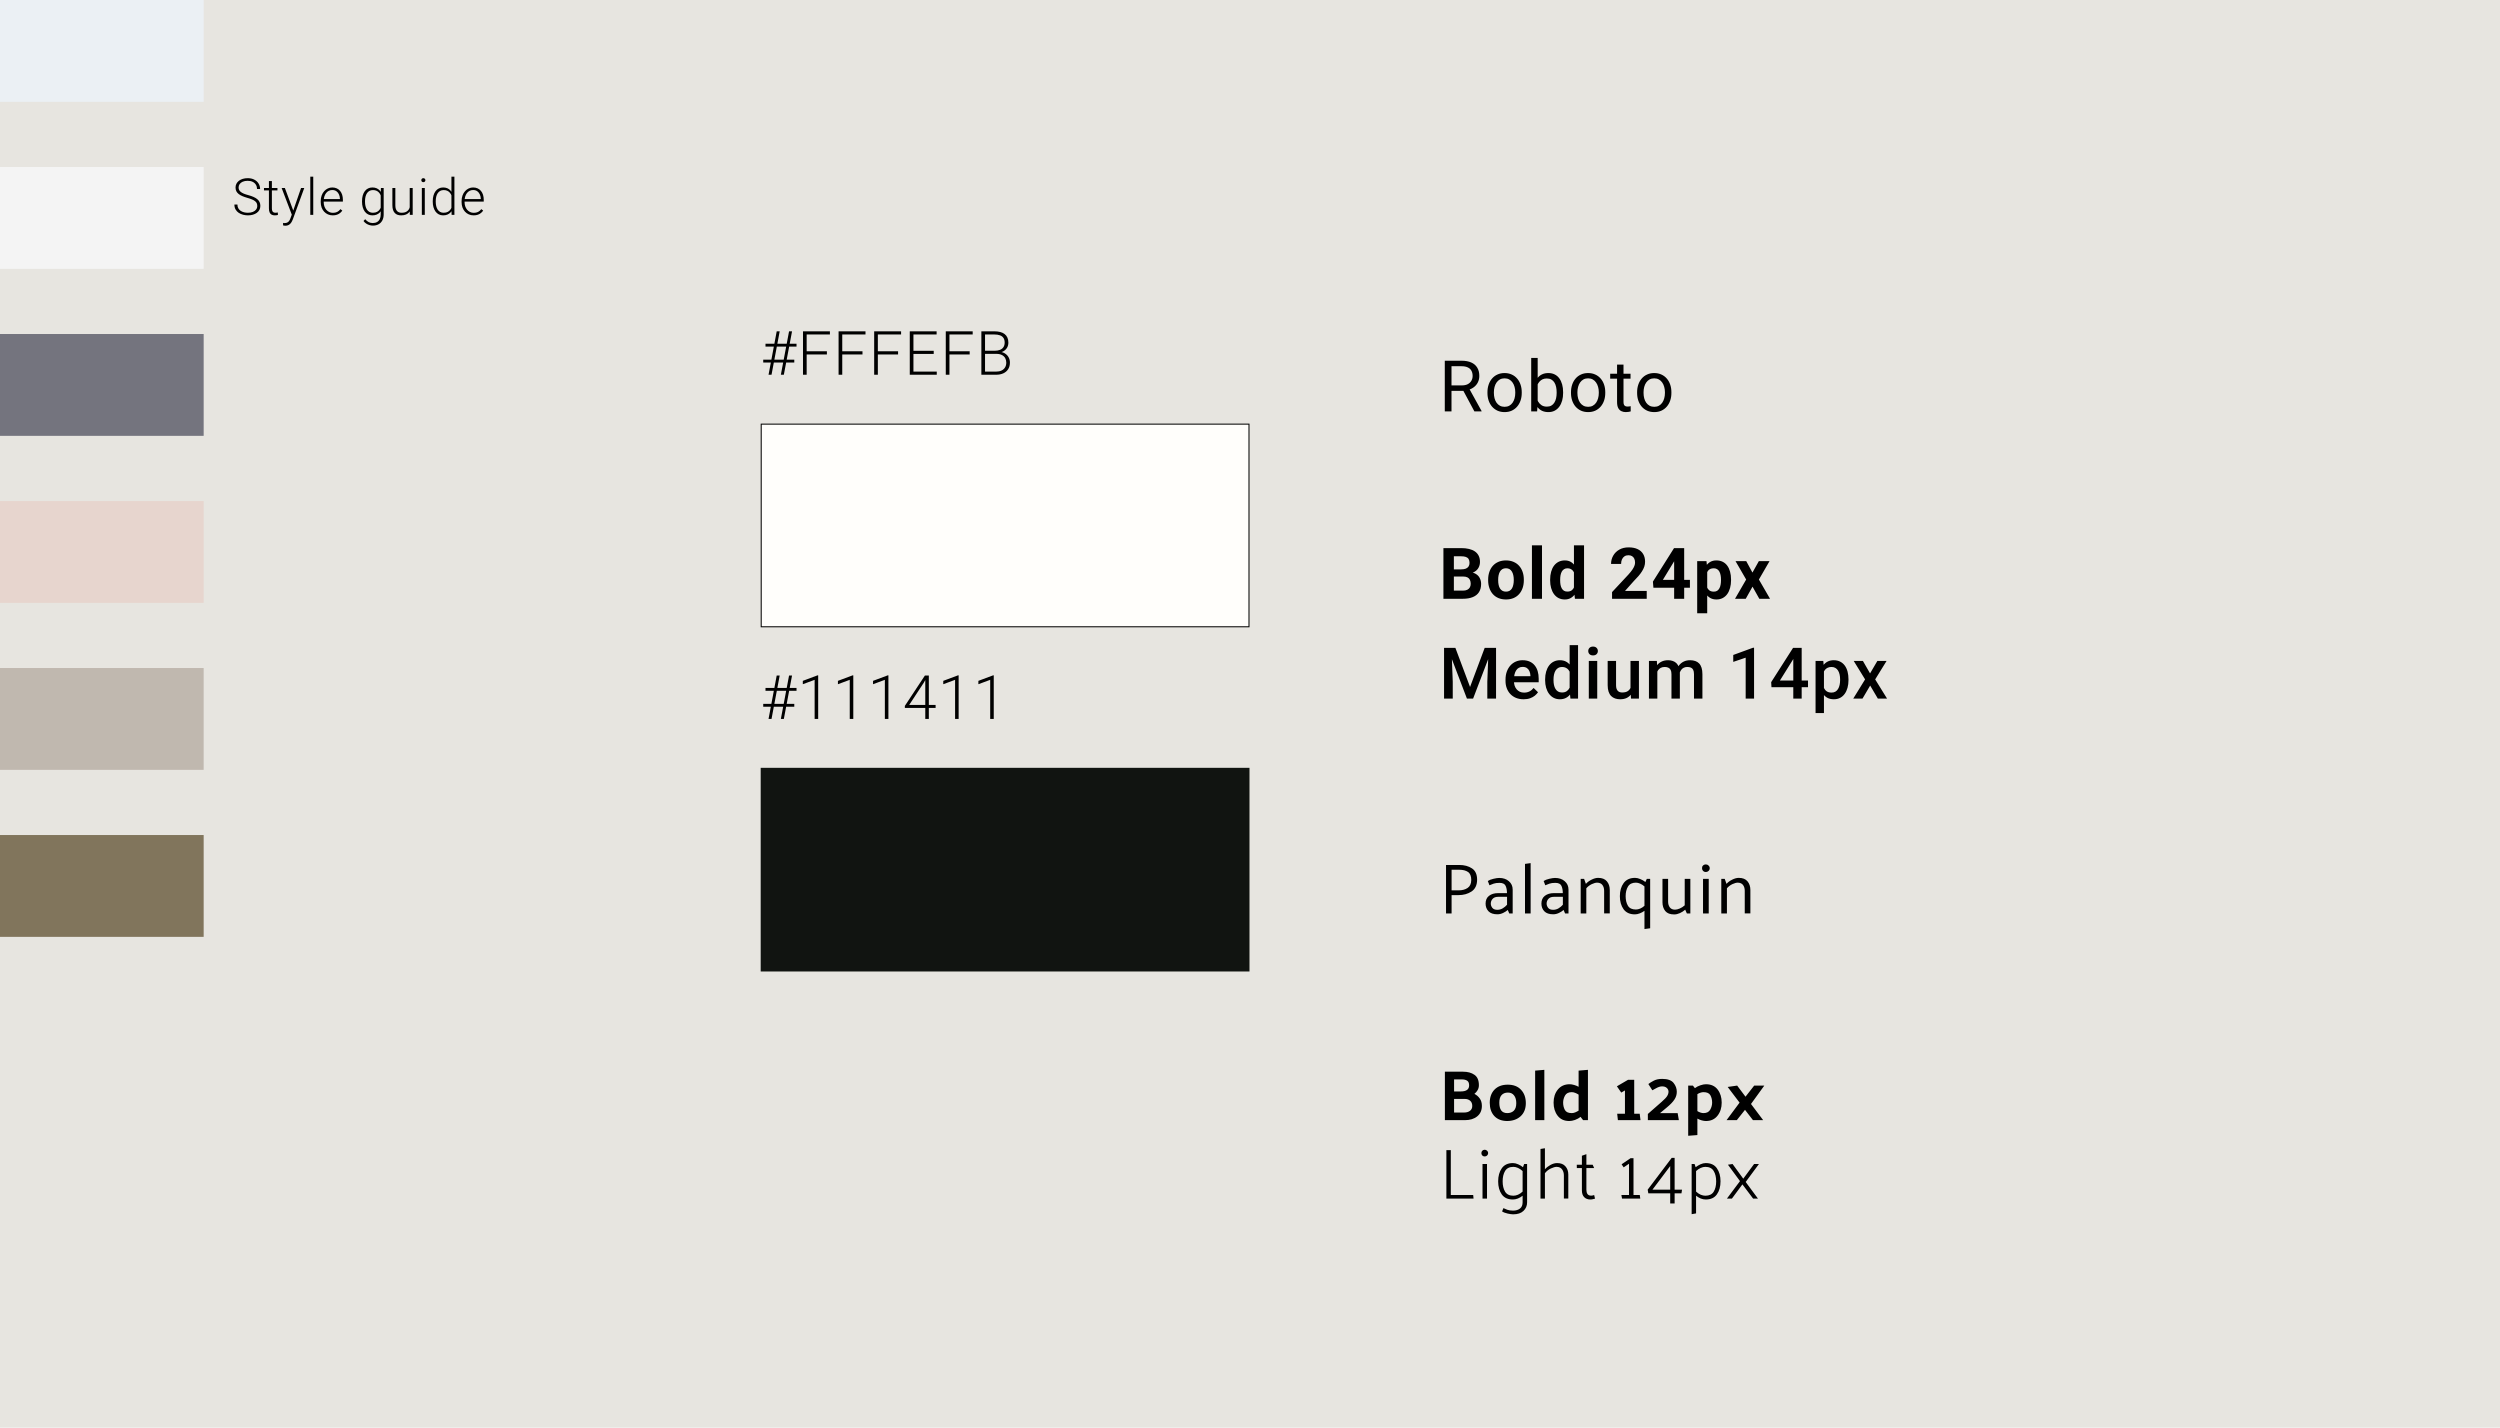 <svg width="2455" height="1402" viewBox="0 0 2455 1402" fill="none" xmlns="http://www.w3.org/2000/svg">
<rect width="2455" height="1402" fill="#E7E5E0"/>
<rect width="200" height="100" fill="#EBF0F4"/>
<rect y="164" width="200" height="100" fill="#F4F4F4"/>
<rect y="328" width="200" height="100" fill="#74747E"/>
<rect y="492" width="200" height="100" fill="#E7D5CE"/>
<rect y="656" width="200" height="100" fill="#C0B8AF"/>
<rect y="820" width="200" height="100" fill="#81755C"/>
<path d="M754.705 368L762.732 325.344H765.662L757.635 368H754.705ZM766.805 368L774.861 325.344H777.791L769.734 368H766.805ZM782.186 340.344H751.717V337.531H782.186V340.344ZM779.988 355.988H749.49V353.205H779.988V355.988ZM792.145 325.344V368H788.542V325.344H792.145ZM812.009 344.973V348.078H790.944V344.973H812.009ZM814.968 325.344V328.449H790.944V325.344H814.968ZM827.095 325.344V368H823.492V325.344H827.095ZM846.959 344.973V348.078H825.894V344.973H846.959ZM849.918 325.344V328.449H825.894V325.344H849.918ZM862.045 325.344V368H858.442V325.344H862.045ZM881.909 344.973V348.078H860.844V344.973H881.909ZM884.868 325.344V328.449H860.844V325.344H884.868ZM919.905 364.924V368H895.911V364.924H919.905ZM896.995 325.344V368H893.392V325.344H896.995ZM916.917 344.475V347.551H895.911V344.475H916.917ZM919.759 325.344V328.449H895.911V325.344H919.759ZM932.355 325.344V368H928.752V325.344H932.355ZM952.219 344.973V348.078H931.154V344.973H952.219ZM955.178 325.344V328.449H931.154V325.344H955.178ZM978.38 347.492H966.368L966.309 344.445H976.651C978.761 344.445 980.557 344.143 982.042 343.537C983.526 342.932 984.649 342.033 985.411 340.842C986.192 339.631 986.583 338.146 986.583 336.389C986.583 334.592 986.202 333.107 985.44 331.936C984.679 330.744 983.536 329.865 982.012 329.299C980.489 328.732 978.575 328.449 976.27 328.449H967.305V368H963.702V325.344H976.27C978.438 325.344 980.382 325.559 982.1 325.988C983.819 326.418 985.284 327.092 986.495 328.01C987.706 328.928 988.624 330.09 989.249 331.496C989.893 332.883 990.216 334.543 990.216 336.477C990.216 338.234 989.825 339.826 989.044 341.252C988.262 342.658 987.159 343.811 985.733 344.709C984.327 345.588 982.637 346.135 980.665 346.35L978.38 347.492ZM978.116 368H965.225L967.071 364.924H978.116C980.225 364.924 982.022 364.572 983.507 363.869C985.011 363.146 986.163 362.121 986.964 360.793C987.764 359.465 988.165 357.883 988.165 356.047C988.165 354.426 987.813 352.971 987.11 351.682C986.407 350.393 985.333 349.377 983.887 348.635C982.442 347.873 980.606 347.492 978.38 347.492H970.909L970.968 344.445H981.544L982.188 345.529C984.102 345.725 985.772 346.32 987.198 347.316C988.643 348.293 989.757 349.533 990.538 351.037C991.339 352.541 991.739 354.191 991.739 355.988C991.739 358.566 991.163 360.754 990.011 362.551C988.878 364.328 987.286 365.686 985.235 366.623C983.204 367.541 980.831 368 978.116 368Z" fill="black"/>
<rect x="747.5" y="416.5" width="479" height="199" fill="#FFFEFB" stroke="black"/>
<path d="M754.705 706L762.732 663.344H765.662L757.635 706H754.705ZM766.805 706L774.861 663.344H777.791L769.734 706H766.805ZM782.186 678.344H751.717V675.531H782.186V678.344ZM779.988 693.988H749.49V691.205H779.988V693.988ZM803.454 663.168V706H799.968V667.592L788.366 671.898V668.588L802.868 663.168H803.454ZM837.935 663.168V706H834.449V667.592L822.847 671.898V668.588L837.349 663.168H837.935ZM872.416 663.168V706H868.93V667.592L857.329 671.898V668.588L871.83 663.168H872.416ZM918.763 692.23V695.219H888.558V693.197L908.275 663.344H911.204L907.044 670.58L892.835 692.23H918.763ZM912.113 663.344V706H908.626V663.344H912.113ZM941.379 663.168V706H937.893V667.592L926.291 671.898V668.588L940.793 663.168H941.379ZM975.86 663.168V706H972.374V667.592L960.772 671.898V668.588L975.274 663.168H975.86Z" fill="black"/>
<rect x="747" y="754" width="480" height="200" fill="#111411"/>
<path d="M1418.78 354.234H1435.25C1438.99 354.234 1442.14 354.804 1444.72 355.943C1447.32 357.083 1449.29 358.769 1450.63 361.002C1452 363.212 1452.68 365.935 1452.68 369.171C1452.68 371.45 1452.22 373.535 1451.28 375.426C1450.37 377.294 1449.05 378.889 1447.32 380.211C1445.61 381.51 1443.56 382.478 1441.16 383.116L1439.32 383.834H1423.83L1423.77 378.468H1435.46C1437.83 378.468 1439.8 378.058 1441.37 377.237C1442.94 376.394 1444.13 375.266 1444.92 373.854C1445.72 372.441 1446.12 370.88 1446.12 369.171C1446.12 367.257 1445.74 365.582 1444.99 364.146C1444.24 362.711 1443.06 361.606 1441.44 360.831C1439.84 360.034 1437.78 359.635 1435.25 359.635H1425.37V404H1418.78V354.234ZM1447.86 404L1435.76 381.441L1442.63 381.407L1454.9 403.59V404H1447.86ZM1460.68 385.919V385.133C1460.68 382.467 1461.07 379.994 1461.84 377.716C1462.62 375.414 1463.73 373.421 1465.19 371.734C1466.65 370.025 1468.42 368.704 1470.49 367.77C1472.56 366.812 1474.89 366.334 1477.46 366.334C1480.06 366.334 1482.39 366.812 1484.47 367.77C1486.56 368.704 1488.34 370.025 1489.8 371.734C1491.28 373.421 1492.41 375.414 1493.18 377.716C1493.96 379.994 1494.35 382.467 1494.35 385.133V385.919C1494.35 388.585 1493.96 391.057 1493.18 393.336C1492.41 395.615 1491.28 397.608 1489.8 399.317C1488.34 401.004 1486.58 402.325 1484.5 403.282C1482.45 404.216 1480.13 404.684 1477.53 404.684C1474.93 404.684 1472.6 404.216 1470.52 403.282C1468.45 402.325 1466.67 401.004 1465.19 399.317C1463.73 397.608 1462.62 395.615 1461.84 393.336C1461.07 391.057 1460.68 388.585 1460.68 385.919ZM1467 385.133V385.919C1467 387.765 1467.22 389.508 1467.65 391.148C1468.08 392.766 1468.73 394.202 1469.6 395.455C1470.49 396.708 1471.59 397.7 1472.92 398.429C1474.24 399.135 1475.78 399.488 1477.53 399.488C1479.26 399.488 1480.78 399.135 1482.08 398.429C1483.4 397.7 1484.49 396.708 1485.36 395.455C1486.22 394.202 1486.87 392.766 1487.31 391.148C1487.76 389.508 1487.99 387.765 1487.99 385.919V385.133C1487.99 383.31 1487.76 381.59 1487.31 379.972C1486.87 378.331 1486.21 376.884 1485.32 375.631C1484.46 374.355 1483.36 373.352 1482.04 372.623C1480.74 371.894 1479.22 371.529 1477.46 371.529C1475.73 371.529 1474.2 371.894 1472.88 372.623C1471.58 373.352 1470.49 374.355 1469.6 375.631C1468.73 376.884 1468.08 378.331 1467.65 379.972C1467.22 381.59 1467 383.31 1467 385.133ZM1503.64 351.5H1510V396.822L1509.45 404H1503.64V351.5ZM1534.98 385.201V385.919C1534.98 388.608 1534.67 391.103 1534.03 393.404C1533.39 395.683 1532.46 397.665 1531.22 399.352C1529.99 401.038 1528.49 402.348 1526.71 403.282C1524.94 404.216 1522.9 404.684 1520.59 404.684C1518.25 404.684 1516.19 404.285 1514.41 403.487C1512.65 402.667 1511.17 401.493 1509.97 399.967C1508.76 398.44 1507.79 396.594 1507.06 394.43C1506.35 392.265 1505.86 389.827 1505.59 387.115V383.971C1505.86 381.236 1506.35 378.787 1507.06 376.622C1507.79 374.457 1508.76 372.612 1509.97 371.085C1511.17 369.535 1512.65 368.362 1514.41 367.564C1516.16 366.744 1518.2 366.334 1520.53 366.334C1522.85 366.334 1524.91 366.79 1526.71 367.701C1528.51 368.59 1530.02 369.866 1531.22 371.529C1532.46 373.193 1533.39 375.187 1534.03 377.511C1534.67 379.812 1534.98 382.376 1534.98 385.201ZM1528.63 385.919V385.201C1528.63 383.355 1528.46 381.624 1528.11 380.006C1527.77 378.365 1527.23 376.93 1526.47 375.699C1525.72 374.446 1524.73 373.466 1523.5 372.76C1522.27 372.031 1520.75 371.666 1518.95 371.666C1517.36 371.666 1515.97 371.939 1514.78 372.486C1513.62 373.033 1512.63 373.774 1511.81 374.708C1510.99 375.619 1510.32 376.668 1509.79 377.853C1509.29 379.015 1508.92 380.222 1508.67 381.476V389.713C1509.03 391.308 1509.62 392.846 1510.44 394.327C1511.29 395.785 1512.4 396.982 1513.79 397.916C1515.21 398.85 1516.95 399.317 1519.02 399.317C1520.73 399.317 1522.19 398.976 1523.4 398.292C1524.63 397.586 1525.62 396.617 1526.37 395.387C1527.15 394.156 1527.72 392.732 1528.08 391.114C1528.44 389.496 1528.63 387.765 1528.63 385.919ZM1542.71 385.919V385.133C1542.71 382.467 1543.1 379.994 1543.87 377.716C1544.64 375.414 1545.76 373.421 1547.22 371.734C1548.68 370.025 1550.44 368.704 1552.52 367.77C1554.59 366.812 1556.92 366.334 1559.49 366.334C1562.09 366.334 1564.42 366.812 1566.5 367.77C1568.59 368.704 1570.37 370.025 1571.83 371.734C1573.31 373.421 1574.44 375.414 1575.21 377.716C1575.99 379.994 1576.37 382.467 1576.37 385.133V385.919C1576.37 388.585 1575.99 391.057 1575.21 393.336C1574.44 395.615 1573.31 397.608 1571.83 399.317C1570.37 401.004 1568.6 402.325 1566.53 403.282C1564.48 404.216 1562.16 404.684 1559.56 404.684C1556.96 404.684 1554.63 404.216 1552.55 403.282C1550.48 402.325 1548.7 401.004 1547.22 399.317C1545.76 397.608 1544.64 395.615 1543.87 393.336C1543.1 391.057 1542.71 388.585 1542.71 385.919ZM1549.03 385.133V385.919C1549.03 387.765 1549.25 389.508 1549.68 391.148C1550.11 392.766 1550.76 394.202 1551.63 395.455C1552.52 396.708 1553.62 397.7 1554.94 398.429C1556.27 399.135 1557.8 399.488 1559.56 399.488C1561.29 399.488 1562.81 399.135 1564.1 398.429C1565.43 397.7 1566.52 396.708 1567.39 395.455C1568.25 394.202 1568.9 392.766 1569.33 391.148C1569.79 389.508 1570.02 387.765 1570.02 385.919V385.133C1570.02 383.31 1569.79 381.59 1569.33 379.972C1568.9 378.331 1568.24 376.884 1567.35 375.631C1566.49 374.355 1565.39 373.352 1564.07 372.623C1562.77 371.894 1561.24 371.529 1559.49 371.529C1557.76 371.529 1556.23 371.894 1554.91 372.623C1553.61 373.352 1552.52 374.355 1551.63 375.631C1550.76 376.884 1550.11 378.331 1549.68 379.972C1549.25 381.59 1549.03 383.31 1549.03 385.133ZM1601.19 367.018V371.871H1581.19V367.018H1601.19ZM1587.96 358.028H1594.28V394.84C1594.28 396.093 1594.48 397.039 1594.86 397.677C1595.25 398.315 1595.75 398.736 1596.37 398.941C1596.98 399.146 1597.64 399.249 1598.35 399.249C1598.88 399.249 1599.42 399.203 1599.99 399.112C1600.58 398.998 1601.03 398.907 1601.32 398.839L1601.36 404C1600.86 404.16 1600.2 404.308 1599.38 404.444C1598.58 404.604 1597.61 404.684 1596.47 404.684C1594.92 404.684 1593.5 404.376 1592.2 403.761C1590.9 403.146 1589.86 402.12 1589.09 400.685C1588.34 399.226 1587.96 397.267 1587.96 394.806V358.028ZM1607.65 385.919V385.133C1607.65 382.467 1608.03 379.994 1608.81 377.716C1609.58 375.414 1610.7 373.421 1612.16 371.734C1613.62 370.025 1615.38 368.704 1617.46 367.77C1619.53 366.812 1621.85 366.334 1624.43 366.334C1627.03 366.334 1629.36 366.812 1631.44 367.77C1633.53 368.704 1635.31 370.025 1636.77 371.734C1638.25 373.421 1639.38 375.414 1640.15 377.716C1640.93 379.994 1641.31 382.467 1641.31 385.133V385.919C1641.31 388.585 1640.93 391.057 1640.15 393.336C1639.38 395.615 1638.25 397.608 1636.77 399.317C1635.31 401.004 1633.54 402.325 1631.47 403.282C1629.42 404.216 1627.09 404.684 1624.5 404.684C1621.9 404.684 1619.56 404.216 1617.49 403.282C1615.42 402.325 1613.64 401.004 1612.16 399.317C1610.7 397.608 1609.58 395.615 1608.81 393.336C1608.03 391.057 1607.65 388.585 1607.65 385.919ZM1613.97 385.133V385.919C1613.97 387.765 1614.19 389.508 1614.62 391.148C1615.05 392.766 1615.7 394.202 1616.57 395.455C1617.46 396.708 1618.56 397.7 1619.88 398.429C1621.2 399.135 1622.74 399.488 1624.5 399.488C1626.23 399.488 1627.74 399.135 1629.04 398.429C1630.36 397.7 1631.46 396.708 1632.32 395.455C1633.19 394.202 1633.84 392.766 1634.27 391.148C1634.73 389.508 1634.96 387.765 1634.96 385.919V385.133C1634.96 383.31 1634.73 381.59 1634.27 379.972C1633.84 378.331 1633.18 376.884 1632.29 375.631C1631.42 374.355 1630.33 373.352 1629.01 372.623C1627.71 371.894 1626.18 371.529 1624.43 371.529C1622.7 371.529 1621.17 371.894 1619.85 372.623C1618.55 373.352 1617.46 374.355 1616.57 375.631C1615.7 376.884 1615.05 378.331 1614.62 379.972C1614.19 381.59 1613.97 383.31 1613.97 385.133Z" fill="black"/>
<path d="M1436.93 566.159H1424.14L1424.07 559.118H1434.81C1436.7 559.118 1438.25 558.879 1439.46 558.4C1440.66 557.899 1441.56 557.181 1442.16 556.247C1442.77 555.29 1443.08 554.128 1443.08 552.761C1443.08 551.211 1442.78 549.958 1442.19 549.001C1441.62 548.044 1440.72 547.349 1439.49 546.916C1438.28 546.483 1436.72 546.267 1434.81 546.267H1427.7V588H1417.44V538.234H1434.81C1437.7 538.234 1440.29 538.508 1442.57 539.055C1444.87 539.602 1446.82 540.433 1448.41 541.55C1450.01 542.666 1451.22 544.079 1452.07 545.788C1452.91 547.474 1453.33 549.479 1453.33 551.804C1453.33 553.854 1452.86 555.746 1451.93 557.478C1451.02 559.209 1449.57 560.622 1447.59 561.716C1445.63 562.81 1443.07 563.413 1439.9 563.527L1436.93 566.159ZM1436.48 588H1421.34L1425.34 580.002H1436.48C1438.28 580.002 1439.75 579.717 1440.89 579.147C1442.03 578.555 1442.87 577.757 1443.42 576.755C1443.97 575.752 1444.24 574.602 1444.24 573.303C1444.24 571.844 1443.99 570.58 1443.49 569.509C1443.01 568.438 1442.24 567.618 1441.16 567.048C1440.09 566.455 1438.68 566.159 1436.93 566.159H1427.05L1427.12 559.118H1439.42L1441.78 561.887C1444.81 561.841 1447.25 562.377 1449.09 563.493C1450.96 564.587 1452.32 566.011 1453.16 567.766C1454.03 569.52 1454.46 571.4 1454.46 573.405C1454.46 576.595 1453.76 579.284 1452.38 581.472C1450.99 583.636 1448.95 585.266 1446.26 586.359C1443.59 587.453 1440.33 588 1436.48 588ZM1461.36 569.885V569.167C1461.36 566.455 1461.75 563.96 1462.53 561.682C1463.3 559.38 1464.43 557.386 1465.91 555.7C1467.39 554.014 1469.21 552.704 1471.38 551.77C1473.54 550.812 1476.03 550.334 1478.83 550.334C1481.63 550.334 1484.13 550.812 1486.31 551.77C1488.5 552.704 1490.34 554.014 1491.82 555.7C1493.32 557.386 1494.46 559.38 1495.23 561.682C1496.01 563.96 1496.4 566.455 1496.4 569.167V569.885C1496.4 572.574 1496.01 575.069 1495.23 577.37C1494.46 579.649 1493.32 581.643 1491.82 583.352C1490.34 585.038 1488.51 586.348 1486.35 587.282C1484.18 588.216 1481.7 588.684 1478.9 588.684C1476.09 588.684 1473.6 588.216 1471.41 587.282C1469.25 586.348 1467.41 585.038 1465.91 583.352C1464.43 581.643 1463.3 579.649 1462.53 577.37C1461.75 575.069 1461.36 572.574 1461.36 569.885ZM1471.21 569.167V569.885C1471.21 571.434 1471.34 572.881 1471.62 574.226C1471.89 575.57 1472.32 576.755 1472.92 577.78C1473.53 578.783 1474.33 579.569 1475.31 580.139C1476.29 580.708 1477.48 580.993 1478.9 580.993C1480.26 580.993 1481.44 580.708 1482.42 580.139C1483.4 579.569 1484.18 578.783 1484.78 577.78C1485.37 576.755 1485.8 575.57 1486.07 574.226C1486.37 572.881 1486.52 571.434 1486.52 569.885V569.167C1486.52 567.663 1486.37 566.25 1486.07 564.929C1485.8 563.584 1485.36 562.399 1484.74 561.374C1484.15 560.326 1483.36 559.506 1482.38 558.913C1481.4 558.321 1480.22 558.024 1478.83 558.024C1477.44 558.024 1476.25 558.321 1475.27 558.913C1474.32 559.506 1473.53 560.326 1472.92 561.374C1472.32 562.399 1471.89 563.584 1471.62 564.929C1471.34 566.25 1471.21 567.663 1471.21 569.167ZM1514.24 535.5V588H1504.36V535.5H1514.24ZM1545.61 579.934V535.5H1555.53V588H1546.6L1545.61 579.934ZM1522.23 569.953V569.235C1522.23 566.41 1522.55 563.846 1523.19 561.545C1523.83 559.221 1524.76 557.227 1525.99 555.563C1527.22 553.9 1528.74 552.613 1530.54 551.701C1532.34 550.79 1534.39 550.334 1536.69 550.334C1538.86 550.334 1540.75 550.79 1542.37 551.701C1544.01 552.613 1545.4 553.911 1546.54 555.598C1547.7 557.261 1548.63 559.232 1549.34 561.511C1550.05 563.767 1550.56 566.239 1550.88 568.928V570.5C1550.56 573.075 1550.05 575.467 1549.34 577.678C1548.63 579.888 1547.7 581.825 1546.54 583.488C1545.4 585.129 1544.01 586.405 1542.37 587.316C1540.73 588.228 1538.81 588.684 1536.62 588.684C1534.32 588.684 1532.27 588.216 1530.47 587.282C1528.69 586.348 1527.19 585.038 1525.96 583.352C1524.75 581.665 1523.83 579.683 1523.19 577.404C1522.55 575.126 1522.23 572.642 1522.23 569.953ZM1532.08 569.235V569.953C1532.08 571.48 1532.19 572.904 1532.42 574.226C1532.67 575.547 1533.07 576.721 1533.62 577.746C1534.19 578.749 1534.91 579.535 1535.8 580.104C1536.71 580.651 1537.82 580.925 1539.12 580.925C1540.81 580.925 1542.2 580.549 1543.29 579.797C1544.38 579.022 1545.21 577.963 1545.78 576.618C1546.38 575.274 1546.72 573.724 1546.81 571.97V567.492C1546.74 566.057 1546.54 564.769 1546.19 563.63C1545.88 562.468 1545.4 561.477 1544.76 560.656C1544.14 559.836 1543.37 559.198 1542.43 558.742C1541.52 558.286 1540.44 558.059 1539.19 558.059C1537.91 558.059 1536.82 558.355 1535.91 558.947C1534.99 559.517 1534.25 560.303 1533.68 561.306C1533.14 562.308 1532.73 563.493 1532.45 564.86C1532.2 566.205 1532.08 567.663 1532.08 569.235ZM1617.08 580.31V588H1583.04V581.438L1599.14 564.177C1600.75 562.377 1602.03 560.793 1602.96 559.426C1603.9 558.036 1604.57 556.794 1604.98 555.7C1605.41 554.584 1605.63 553.524 1605.63 552.521C1605.63 551.018 1605.38 549.73 1604.88 548.659C1604.38 547.565 1603.64 546.722 1602.66 546.13C1601.7 545.537 1600.51 545.241 1599.1 545.241C1597.6 545.241 1596.3 545.606 1595.21 546.335C1594.13 547.064 1593.31 548.078 1592.74 549.377C1592.2 550.676 1591.92 552.146 1591.92 553.786H1582.05C1582.05 550.824 1582.75 548.112 1584.17 545.651C1585.58 543.168 1587.57 541.197 1590.15 539.738C1592.72 538.257 1595.77 537.517 1599.31 537.517C1602.79 537.517 1605.73 538.086 1608.12 539.226C1610.54 540.342 1612.36 541.96 1613.59 544.079C1614.85 546.175 1615.47 548.682 1615.47 551.599C1615.47 553.239 1615.21 554.846 1614.69 556.418C1614.16 557.967 1613.41 559.517 1612.43 561.066C1611.47 562.593 1610.31 564.143 1608.95 565.715C1607.58 567.287 1606.06 568.916 1604.4 570.603L1595.75 580.31H1617.08ZM1659.5 569.406V577.131H1623.64L1623.16 571.149L1643.91 538.234H1651.74L1643.26 552.419L1632.94 569.406H1659.5ZM1653.86 538.234V588H1644.01V538.234H1653.86ZM1676.48 558.127V602.219H1666.64V551.018H1675.76L1676.48 558.127ZM1699.89 569.099V569.816C1699.89 572.505 1699.58 575 1698.94 577.302C1698.32 579.603 1697.41 581.608 1696.2 583.317C1695 585.004 1693.49 586.325 1691.69 587.282C1689.91 588.216 1687.86 588.684 1685.54 588.684C1683.28 588.684 1681.32 588.228 1679.66 587.316C1678 586.405 1676.6 585.129 1675.46 583.488C1674.34 581.825 1673.44 579.899 1672.76 577.712C1672.07 575.524 1671.55 573.177 1671.18 570.671V568.791C1671.55 566.102 1672.07 563.641 1672.76 561.408C1673.44 559.152 1674.34 557.204 1675.46 555.563C1676.6 553.9 1677.99 552.613 1679.63 551.701C1681.29 550.79 1683.24 550.334 1685.47 550.334C1687.82 550.334 1689.88 550.778 1691.66 551.667C1693.46 552.556 1694.96 553.832 1696.17 555.495C1697.4 557.159 1698.32 559.141 1698.94 561.442C1699.58 563.744 1699.89 566.296 1699.89 569.099ZM1690.02 569.816V569.099C1690.02 567.526 1689.88 566.079 1689.61 564.758C1689.36 563.413 1688.95 562.24 1688.38 561.237C1687.83 560.235 1687.1 559.46 1686.19 558.913C1685.3 558.343 1684.22 558.059 1682.94 558.059C1681.6 558.059 1680.45 558.275 1679.49 558.708C1678.56 559.141 1677.79 559.768 1677.2 560.588C1676.61 561.408 1676.16 562.388 1675.87 563.527C1675.57 564.667 1675.39 565.954 1675.32 567.39V572.141C1675.43 573.827 1675.75 575.342 1676.28 576.687C1676.8 578.008 1677.61 579.056 1678.7 579.831C1679.8 580.606 1681.23 580.993 1683.01 580.993C1684.31 580.993 1685.4 580.708 1686.29 580.139C1687.18 579.546 1687.9 578.737 1688.44 577.712C1689.01 576.687 1689.41 575.502 1689.64 574.157C1689.89 572.813 1690.02 571.366 1690.02 569.816ZM1714.8 551.018L1720.91 562.263L1727.2 551.018H1737.7L1727.24 569.099L1738.17 588H1727.65L1720.98 576.105L1714.32 588H1703.79L1714.73 569.099L1704.27 551.018H1714.8Z" fill="black"/>
<path d="M1421.54 636.234H1429.2L1443.59 674.618L1457.95 636.234H1465.6L1446.6 686H1440.51L1421.54 636.234ZM1418.06 636.234H1425.34L1426.6 669.457V686H1418.06V636.234ZM1461.81 636.234H1469.12V686H1460.54V669.457L1461.81 636.234ZM1496.19 686.684C1493.46 686.684 1490.99 686.239 1488.78 685.351C1486.59 684.439 1484.72 683.174 1483.17 681.557C1481.64 679.939 1480.47 678.036 1479.65 675.849C1478.83 673.661 1478.42 671.303 1478.42 668.773V667.406C1478.42 664.512 1478.84 661.892 1479.68 659.545C1480.53 657.198 1481.7 655.193 1483.2 653.529C1484.71 651.843 1486.48 650.556 1488.54 649.667C1490.59 648.778 1492.81 648.334 1495.2 648.334C1497.84 648.334 1500.16 648.778 1502.14 649.667C1504.12 650.556 1505.76 651.809 1507.06 653.427C1508.38 655.022 1509.36 656.924 1510 659.135C1510.66 661.345 1510.99 663.783 1510.99 666.449V669.97H1482.42V664.057H1502.86V663.407C1502.81 661.926 1502.52 660.536 1501.97 659.237C1501.44 657.938 1500.64 656.89 1499.54 656.093C1498.45 655.295 1496.99 654.896 1495.17 654.896C1493.8 654.896 1492.58 655.193 1491.51 655.785C1490.46 656.355 1489.58 657.187 1488.88 658.28C1488.17 659.374 1487.62 660.696 1487.24 662.245C1486.87 663.772 1486.69 665.492 1486.69 667.406V668.773C1486.69 670.391 1486.91 671.895 1487.34 673.285C1487.8 674.652 1488.46 675.849 1489.32 676.874C1490.19 677.899 1491.24 678.708 1492.47 679.301C1493.7 679.87 1495.1 680.155 1496.67 680.155C1498.65 680.155 1500.42 679.757 1501.97 678.959C1503.52 678.161 1504.86 677.034 1506 675.575L1510.34 679.779C1509.54 680.941 1508.51 682.058 1507.23 683.129C1505.96 684.177 1504.4 685.032 1502.55 685.692C1500.73 686.353 1498.61 686.684 1496.19 686.684ZM1541.38 678.344V633.5H1549.65V686H1542.16L1541.38 678.344ZM1517.31 667.919V667.201C1517.31 664.398 1517.64 661.846 1518.3 659.545C1518.97 657.221 1519.92 655.227 1521.18 653.563C1522.43 651.877 1523.96 650.59 1525.76 649.701C1527.56 648.79 1529.58 648.334 1531.84 648.334C1534.07 648.334 1536.03 648.767 1537.72 649.633C1539.41 650.499 1540.84 651.741 1542.03 653.358C1543.21 654.953 1544.16 656.868 1544.86 659.101C1545.57 661.311 1546.07 663.772 1546.37 666.483V668.773C1546.07 671.417 1545.57 673.832 1544.86 676.02C1544.16 678.207 1543.21 680.098 1542.03 681.693C1540.84 683.288 1539.39 684.519 1537.68 685.385C1536 686.251 1534.03 686.684 1531.77 686.684C1529.54 686.684 1527.52 686.216 1525.72 685.282C1523.94 684.348 1522.43 683.038 1521.18 681.352C1519.92 679.665 1518.97 677.683 1518.3 675.404C1517.64 673.103 1517.31 670.608 1517.31 667.919ZM1525.55 667.201V667.919C1525.55 669.605 1525.7 671.177 1526 672.636C1526.31 674.094 1526.8 675.382 1527.47 676.498C1528.13 677.592 1528.98 678.458 1530.03 679.096C1531.1 679.711 1532.38 680.019 1533.86 680.019C1535.73 680.019 1537.26 679.608 1538.47 678.788C1539.68 677.968 1540.62 676.863 1541.31 675.473C1542.01 674.06 1542.49 672.488 1542.74 670.756V664.569C1542.61 663.225 1542.32 661.972 1541.89 660.81C1541.48 659.647 1540.92 658.633 1540.21 657.768C1539.51 656.879 1538.63 656.195 1537.58 655.717C1536.56 655.215 1535.34 654.965 1533.93 654.965C1532.42 654.965 1531.15 655.284 1530.1 655.922C1529.05 656.56 1528.18 657.437 1527.5 658.554C1526.84 659.67 1526.35 660.969 1526.03 662.45C1525.71 663.931 1525.55 665.515 1525.55 667.201ZM1568.48 649.018V686H1560.21V649.018H1568.48ZM1559.66 639.311C1559.66 638.057 1560.07 637.021 1560.89 636.2C1561.73 635.357 1562.9 634.936 1564.38 634.936C1565.84 634.936 1566.99 635.357 1567.83 636.2C1568.67 637.021 1569.09 638.057 1569.09 639.311C1569.09 640.541 1568.67 641.566 1567.83 642.387C1566.99 643.207 1565.84 643.617 1564.38 643.617C1562.9 643.617 1561.73 643.207 1560.89 642.387C1560.07 641.566 1559.66 640.541 1559.66 639.311ZM1601.15 677.284V649.018H1609.43V686H1601.63L1601.15 677.284ZM1602.32 669.594L1605.08 669.525C1605.08 672.009 1604.81 674.299 1604.26 676.396C1603.72 678.469 1602.87 680.281 1601.73 681.83C1600.6 683.357 1599.14 684.553 1597.36 685.419C1595.58 686.262 1593.45 686.684 1590.97 686.684C1589.17 686.684 1587.52 686.422 1586.01 685.897C1584.51 685.373 1583.21 684.564 1582.12 683.471C1581.04 682.377 1580.21 680.953 1579.62 679.198C1579.03 677.444 1578.73 675.347 1578.73 672.909V649.018H1586.97V672.978C1586.97 674.322 1587.13 675.45 1587.45 676.361C1587.77 677.25 1588.2 677.968 1588.75 678.515C1589.29 679.062 1589.93 679.449 1590.66 679.677C1591.39 679.905 1592.16 680.019 1592.98 680.019C1595.33 680.019 1597.18 679.563 1598.52 678.651C1599.89 677.717 1600.86 676.464 1601.43 674.892C1602.02 673.319 1602.32 671.553 1602.32 669.594ZM1627.5 656.537V686H1619.27V649.018H1627.03L1627.5 656.537ZM1626.17 666.142L1623.37 666.107C1623.37 663.555 1623.69 661.197 1624.33 659.032C1624.96 656.868 1625.9 654.988 1627.13 653.393C1628.36 651.775 1629.89 650.533 1631.71 649.667C1633.55 648.778 1635.69 648.334 1638.1 648.334C1639.79 648.334 1641.32 648.585 1642.71 649.086C1644.13 649.564 1645.35 650.328 1646.37 651.376C1647.42 652.424 1648.22 653.769 1648.76 655.409C1649.33 657.05 1649.62 659.032 1649.62 661.356V686H1641.38V662.074C1641.38 660.274 1641.11 658.861 1640.56 657.836C1640.04 656.811 1639.27 656.081 1638.27 655.648C1637.29 655.193 1636.12 654.965 1634.75 654.965C1633.2 654.965 1631.88 655.261 1630.79 655.854C1629.72 656.446 1628.84 657.255 1628.15 658.28C1627.47 659.306 1626.97 660.491 1626.65 661.835C1626.33 663.179 1626.17 664.615 1626.17 666.142ZM1649.11 663.954L1645.24 664.809C1645.24 662.576 1645.55 660.468 1646.17 658.485C1646.81 656.48 1647.73 654.726 1648.94 653.222C1650.17 651.695 1651.68 650.499 1653.48 649.633C1655.28 648.767 1657.34 648.334 1659.67 648.334C1661.56 648.334 1663.25 648.596 1664.73 649.12C1666.23 649.621 1667.51 650.419 1668.55 651.513C1669.6 652.606 1670.4 654.031 1670.95 655.785C1671.49 657.517 1671.77 659.613 1671.77 662.074V686H1663.5V662.04C1663.5 660.172 1663.22 658.725 1662.68 657.699C1662.15 656.674 1661.4 655.967 1660.42 655.58C1659.44 655.17 1658.27 654.965 1656.9 654.965C1655.62 654.965 1654.5 655.204 1653.52 655.683C1652.56 656.138 1651.75 656.788 1651.09 657.631C1650.43 658.451 1649.93 659.397 1649.58 660.468C1649.27 661.539 1649.11 662.701 1649.11 663.954ZM1722.49 636.063V686H1714.25V645.839L1702.05 649.975V643.173L1721.5 636.063H1722.49ZM1775.46 668.261V674.823H1739.58L1739.3 669.867L1760.77 636.234H1767.36L1760.22 648.471L1747.88 668.261H1775.46ZM1769.24 636.234V686H1761.01V636.234H1769.24ZM1791.12 656.127V700.219H1782.88V649.018H1790.47L1791.12 656.127ZM1815.21 667.167V667.885C1815.21 670.574 1814.9 673.069 1814.26 675.37C1813.64 677.649 1812.72 679.643 1811.49 681.352C1810.28 683.038 1808.79 684.348 1807.01 685.282C1805.23 686.216 1803.18 686.684 1800.86 686.684C1798.56 686.684 1796.54 686.262 1794.81 685.419C1793.1 684.553 1791.65 683.334 1790.47 681.762C1789.28 680.189 1788.33 678.344 1787.6 676.225C1786.89 674.083 1786.39 671.736 1786.09 669.184V666.415C1786.39 663.703 1786.89 661.243 1787.6 659.032C1788.33 656.822 1789.28 654.919 1790.47 653.324C1791.65 651.729 1793.1 650.499 1794.81 649.633C1796.52 648.767 1798.51 648.334 1800.79 648.334C1803.11 648.334 1805.18 648.79 1806.98 649.701C1808.78 650.59 1810.29 651.866 1811.52 653.529C1812.75 655.17 1813.68 657.152 1814.29 659.477C1814.91 661.778 1815.21 664.341 1815.21 667.167ZM1806.98 667.885V667.167C1806.98 665.458 1806.82 663.874 1806.5 662.416C1806.18 660.935 1805.68 659.636 1804.99 658.52C1804.31 657.403 1803.43 656.537 1802.36 655.922C1801.31 655.284 1800.05 654.965 1798.57 654.965C1797.11 654.965 1795.86 655.215 1794.81 655.717C1793.76 656.195 1792.88 656.868 1792.18 657.733C1791.47 658.599 1790.92 659.613 1790.54 660.775C1790.15 661.915 1789.88 663.157 1789.72 664.501V671.132C1789.99 672.772 1790.46 674.276 1791.12 675.644C1791.78 677.011 1792.71 678.104 1793.92 678.925C1795.15 679.722 1796.72 680.121 1798.64 680.121C1800.12 680.121 1801.38 679.802 1802.43 679.164C1803.48 678.526 1804.33 677.649 1804.99 676.532C1805.68 675.393 1806.18 674.083 1806.5 672.602C1806.82 671.12 1806.98 669.548 1806.98 667.885ZM1829.36 649.018L1836.4 661.288L1843.58 649.018H1852.64L1841.43 667.167L1853.08 686H1844.03L1836.51 673.217L1828.99 686H1819.9L1831.52 667.167L1820.34 649.018H1829.36Z" fill="black"/>
<path d="M252.634 202.26C252.634 201.283 252.471 200.412 252.146 199.647C251.82 198.882 251.283 198.199 250.534 197.597C249.802 196.978 248.809 196.409 247.556 195.888C246.319 195.351 244.772 194.822 242.917 194.301C241.143 193.796 239.54 193.243 238.107 192.641C236.675 192.038 235.446 191.347 234.421 190.565C233.412 189.784 232.639 188.873 232.102 187.831C231.564 186.773 231.296 185.544 231.296 184.145C231.296 182.777 231.589 181.532 232.175 180.409C232.761 179.286 233.583 178.318 234.641 177.504C235.715 176.69 236.976 176.063 238.425 175.624C239.89 175.185 241.493 174.965 243.234 174.965C245.725 174.965 247.873 175.437 249.68 176.381C251.503 177.325 252.91 178.603 253.903 180.214C254.912 181.809 255.417 183.599 255.417 185.585H252.414C252.414 184.039 252.048 182.663 251.315 181.459C250.599 180.238 249.558 179.286 248.19 178.603C246.84 177.903 245.188 177.553 243.234 177.553C241.281 177.553 239.637 177.854 238.303 178.456C236.984 179.042 235.983 179.831 235.3 180.824C234.632 181.801 234.299 182.891 234.299 184.096C234.299 184.942 234.462 185.723 234.787 186.439C235.113 187.139 235.642 187.799 236.374 188.417C237.123 189.019 238.107 189.589 239.328 190.126C240.549 190.647 242.054 191.143 243.845 191.615C245.733 192.136 247.409 192.714 248.874 193.349C250.339 193.983 251.576 194.716 252.585 195.546C253.594 196.36 254.359 197.312 254.88 198.402C255.401 199.493 255.661 200.762 255.661 202.211C255.661 203.66 255.352 204.962 254.733 206.117C254.131 207.257 253.277 208.225 252.17 209.022C251.079 209.82 249.785 210.43 248.288 210.854C246.807 211.277 245.188 211.488 243.43 211.488C241.851 211.488 240.28 211.285 238.718 210.878C237.155 210.471 235.723 209.844 234.421 208.998C233.135 208.135 232.102 207.029 231.32 205.678C230.555 204.327 230.173 202.715 230.173 200.844H233.151C233.151 202.341 233.452 203.603 234.055 204.628C234.657 205.653 235.454 206.483 236.447 207.118C237.456 207.753 238.563 208.217 239.768 208.51C240.988 208.786 242.209 208.925 243.43 208.925C245.301 208.925 246.921 208.648 248.288 208.095C249.672 207.541 250.738 206.768 251.486 205.775C252.251 204.766 252.634 203.594 252.634 202.26ZM272.457 184.584V186.977H259.225V184.584H272.457ZM264.083 177.797H266.988V204.579C266.988 205.8 267.151 206.719 267.477 207.338C267.802 207.956 268.225 208.371 268.746 208.583C269.267 208.795 269.828 208.9 270.431 208.9C270.87 208.9 271.293 208.876 271.7 208.827C272.107 208.762 272.473 208.697 272.799 208.632L272.921 211.098C272.563 211.212 272.099 211.301 271.529 211.366C270.96 211.448 270.39 211.488 269.82 211.488C268.697 211.488 267.704 211.285 266.842 210.878C265.979 210.455 265.304 209.739 264.815 208.729C264.327 207.704 264.083 206.312 264.083 204.555V177.797ZM287.422 208.363L295.649 184.584H298.799L287.617 215.248C287.389 215.85 287.096 216.518 286.738 217.25C286.396 217.982 285.941 218.682 285.371 219.35C284.818 220.033 284.118 220.587 283.271 221.01C282.441 221.449 281.424 221.669 280.22 221.669C279.91 221.669 279.512 221.628 279.023 221.547C278.551 221.482 278.21 221.417 277.998 221.352L277.974 218.886C278.153 218.935 278.413 218.975 278.755 219.008C279.097 219.04 279.333 219.057 279.463 219.057C280.521 219.057 281.408 218.878 282.124 218.52C282.856 218.161 283.467 217.624 283.955 216.908C284.443 216.208 284.875 215.329 285.249 214.271L287.422 208.363ZM279.731 184.584L288.154 207.265L288.936 210.316L286.812 211.513L276.558 184.584H279.731ZM307.611 173.5V211H304.706V173.5H307.611ZM326.8 211.488C325.075 211.488 323.488 211.171 322.039 210.536C320.607 209.901 319.354 209.006 318.279 207.851C317.221 206.695 316.399 205.328 315.813 203.749C315.244 202.154 314.959 200.412 314.959 198.524V197.475C314.959 195.44 315.26 193.601 315.862 191.957C316.465 190.313 317.295 188.905 318.353 187.733C319.41 186.562 320.615 185.666 321.966 185.048C323.333 184.413 324.765 184.096 326.263 184.096C327.939 184.096 329.428 184.397 330.73 184.999C332.033 185.585 333.123 186.423 334.002 187.514C334.897 188.588 335.573 189.866 336.028 191.347C336.484 192.812 336.712 194.431 336.712 196.205V197.987H316.717V195.497H333.807V195.155C333.774 193.674 333.473 192.291 332.903 191.005C332.35 189.703 331.52 188.645 330.413 187.831C329.306 187.017 327.923 186.61 326.263 186.61C325.026 186.61 323.886 186.871 322.845 187.392C321.819 187.912 320.932 188.661 320.184 189.638C319.451 190.598 318.882 191.745 318.475 193.08C318.084 194.398 317.889 195.863 317.889 197.475V198.524C317.889 199.989 318.1 201.356 318.523 202.626C318.963 203.879 319.581 204.986 320.379 205.946C321.193 206.907 322.153 207.655 323.26 208.192C324.367 208.729 325.587 208.998 326.922 208.998C328.484 208.998 329.868 208.713 331.072 208.144C332.277 207.558 333.359 206.638 334.319 205.385L336.15 206.801C335.581 207.647 334.865 208.428 334.002 209.145C333.156 209.861 332.138 210.43 330.95 210.854C329.762 211.277 328.379 211.488 326.8 211.488ZM374.063 184.584H376.773V210.536C376.773 212.831 376.334 214.8 375.455 216.444C374.592 218.088 373.364 219.35 371.769 220.229C370.19 221.107 368.326 221.547 366.178 221.547C365.087 221.547 363.964 221.376 362.809 221.034C361.669 220.709 360.587 220.204 359.562 219.521C358.552 218.853 357.69 218.023 356.974 217.03L358.609 215.248C359.684 216.55 360.831 217.502 362.052 218.104C363.272 218.723 364.591 219.032 366.007 219.032C367.683 219.032 369.099 218.699 370.255 218.031C371.427 217.364 372.314 216.404 372.916 215.15C373.535 213.897 373.844 212.392 373.844 210.634V190.395L374.063 184.584ZM355.509 198.061V197.548C355.509 195.497 355.737 193.65 356.192 192.006C356.664 190.346 357.34 188.93 358.219 187.758C359.098 186.57 360.164 185.666 361.417 185.048C362.687 184.413 364.119 184.096 365.714 184.096C367.244 184.096 368.603 184.348 369.791 184.853C370.979 185.357 372.005 186.081 372.867 187.025C373.73 187.969 374.422 189.092 374.942 190.395C375.479 191.697 375.87 193.145 376.114 194.74V201.259C375.919 202.756 375.561 204.132 375.04 205.385C374.519 206.622 373.827 207.704 372.965 208.632C372.102 209.543 371.061 210.251 369.84 210.756C368.635 211.244 367.244 211.488 365.665 211.488C364.086 211.488 362.67 211.163 361.417 210.512C360.164 209.861 359.098 208.941 358.219 207.753C357.34 206.549 356.664 205.124 356.192 203.48C355.737 201.837 355.509 200.03 355.509 198.061ZM358.438 197.548V198.061C358.438 199.607 358.593 201.039 358.902 202.357C359.212 203.676 359.684 204.823 360.318 205.8C360.953 206.776 361.759 207.541 362.735 208.095C363.712 208.648 364.859 208.925 366.178 208.925C367.854 208.925 369.262 208.607 370.401 207.973C371.541 207.322 372.444 206.467 373.111 205.409C373.779 204.335 374.267 203.163 374.576 201.894V194.301C374.397 193.438 374.12 192.559 373.746 191.664C373.388 190.769 372.883 189.947 372.232 189.198C371.598 188.433 370.784 187.823 369.791 187.367C368.814 186.895 367.626 186.659 366.227 186.659C364.892 186.659 363.728 186.936 362.735 187.489C361.759 188.043 360.953 188.816 360.318 189.809C359.684 190.785 359.212 191.933 358.902 193.251C358.593 194.569 358.438 196.002 358.438 197.548ZM402.334 204.896V184.584H405.264V211H402.456L402.334 204.896ZM402.871 200.014L404.385 199.965C404.385 201.625 404.189 203.155 403.799 204.555C403.408 205.954 402.798 207.175 401.968 208.217C401.138 209.258 400.063 210.064 398.745 210.634C397.427 211.203 395.84 211.488 393.984 211.488C392.699 211.488 391.519 211.309 390.444 210.951C389.386 210.577 388.475 209.991 387.71 209.193C386.945 208.396 386.351 207.362 385.928 206.093C385.521 204.823 385.317 203.285 385.317 201.479V184.584H388.223V201.527C388.223 202.943 388.377 204.123 388.687 205.067C389.012 206.011 389.451 206.768 390.005 207.338C390.575 207.908 391.226 208.314 391.958 208.559C392.69 208.803 393.48 208.925 394.326 208.925C396.475 208.925 398.167 208.51 399.404 207.68C400.658 206.85 401.545 205.759 402.065 204.408C402.603 203.041 402.871 201.576 402.871 200.014ZM417.152 184.584V211H414.247V184.584H417.152ZM413.734 176.942C413.734 176.389 413.905 175.925 414.247 175.551C414.605 175.16 415.093 174.965 415.712 174.965C416.33 174.965 416.819 175.16 417.177 175.551C417.551 175.925 417.738 176.389 417.738 176.942C417.738 177.479 417.551 177.943 417.177 178.334C416.819 178.708 416.33 178.896 415.712 178.896C415.093 178.896 414.605 178.708 414.247 178.334C413.905 177.943 413.734 177.479 413.734 176.942ZM443.299 205.873V173.5H446.229V211H443.494L443.299 205.873ZM424.964 198.061V197.548C424.964 195.497 425.2 193.65 425.672 192.006C426.144 190.346 426.819 188.93 427.698 187.758C428.593 186.57 429.668 185.666 430.921 185.048C432.174 184.413 433.59 184.096 435.169 184.096C436.715 184.096 438.082 184.348 439.271 184.853C440.459 185.357 441.476 186.081 442.322 187.025C443.185 187.969 443.877 189.092 444.397 190.395C444.935 191.697 445.325 193.145 445.569 194.74V201.259C445.374 202.756 445.016 204.132 444.495 205.385C443.974 206.622 443.283 207.704 442.42 208.632C441.557 209.543 440.516 210.251 439.295 210.756C438.09 211.244 436.699 211.488 435.12 211.488C433.558 211.488 432.15 211.163 430.896 210.512C429.643 209.861 428.577 208.941 427.698 207.753C426.819 206.549 426.144 205.124 425.672 203.48C425.2 201.837 424.964 200.03 424.964 198.061ZM427.894 197.548V198.061C427.894 199.607 428.048 201.039 428.357 202.357C428.667 203.676 429.139 204.823 429.773 205.8C430.408 206.776 431.214 207.541 432.19 208.095C433.167 208.648 434.323 208.925 435.657 208.925C437.334 208.925 438.742 208.607 439.881 207.973C441.02 207.322 441.932 206.467 442.615 205.409C443.299 204.335 443.795 203.163 444.104 201.894V194.301C443.909 193.438 443.624 192.559 443.25 191.664C442.876 190.769 442.363 189.947 441.712 189.198C441.077 188.433 440.263 187.823 439.271 187.367C438.294 186.895 437.106 186.659 435.706 186.659C434.355 186.659 433.191 186.936 432.215 187.489C431.238 188.043 430.424 188.816 429.773 189.809C429.139 190.785 428.667 191.933 428.357 193.251C428.048 194.569 427.894 196.002 427.894 197.548ZM465.124 211.488C463.399 211.488 461.812 211.171 460.363 210.536C458.931 209.901 457.678 209.006 456.604 207.851C455.546 206.695 454.724 205.328 454.138 203.749C453.568 202.154 453.283 200.412 453.283 198.524V197.475C453.283 195.44 453.584 193.601 454.187 191.957C454.789 190.313 455.619 188.905 456.677 187.733C457.735 186.562 458.939 185.666 460.29 185.048C461.657 184.413 463.09 184.096 464.587 184.096C466.263 184.096 467.753 184.397 469.055 184.999C470.357 185.585 471.447 186.423 472.326 187.514C473.221 188.588 473.897 189.866 474.353 191.347C474.808 192.812 475.036 194.431 475.036 196.205V197.987H455.041V195.497H472.131V195.155C472.098 193.674 471.797 192.291 471.228 191.005C470.674 189.703 469.844 188.645 468.737 187.831C467.631 187.017 466.247 186.61 464.587 186.61C463.35 186.61 462.211 186.871 461.169 187.392C460.144 187.912 459.257 188.661 458.508 189.638C457.775 190.598 457.206 191.745 456.799 193.08C456.408 194.398 456.213 195.863 456.213 197.475V198.524C456.213 199.989 456.424 201.356 456.848 202.626C457.287 203.879 457.906 204.986 458.703 205.946C459.517 206.907 460.477 207.655 461.584 208.192C462.691 208.729 463.911 208.998 465.246 208.998C466.809 208.998 468.192 208.713 469.396 208.144C470.601 207.558 471.683 206.638 472.644 205.385L474.475 206.801C473.905 207.647 473.189 208.428 472.326 209.145C471.48 209.861 470.463 210.43 469.274 210.854C468.086 211.277 466.703 211.488 465.124 211.488Z" fill="black"/>
<path d="M1420 897V849.4H1432.95C1437.94 849.4 1442.12 850.52 1445.48 852.76C1448.84 854.953 1450.52 858.687 1450.52 863.96C1450.47 869.187 1448.65 873.013 1445.06 875.44C1441.47 877.82 1437.17 879.01 1432.18 879.01H1425.46V897H1420ZM1432.95 854.09H1425.46V874.32H1432.46C1435.91 874.32 1438.81 873.55 1441.14 872.01C1443.52 870.423 1444.73 867.81 1444.78 864.17C1444.78 860.343 1443.71 857.707 1441.56 856.26C1439.46 854.813 1436.59 854.09 1432.95 854.09ZM1463.96 887.34C1463.96 888.787 1464.45 890.163 1465.43 891.47C1466.46 892.777 1468.09 893.43 1470.33 893.43C1472.29 893.43 1474.09 892.94 1475.72 891.96C1477.35 890.98 1478.75 889.813 1479.92 888.46V880.69H1470.96C1468.67 880.69 1466.92 881.367 1465.71 882.72C1464.54 884.027 1463.96 885.567 1463.96 887.34ZM1461.02 865.15C1462.33 864.263 1464.17 863.54 1466.55 862.98C1468.93 862.42 1470.82 862.14 1472.22 862.14C1476.14 862.14 1479.31 863.213 1481.74 865.36C1484.21 867.46 1485.45 870.213 1485.45 873.62V897H1482.09L1480.62 893.57C1479.45 894.643 1477.94 895.623 1476.07 896.51C1474.2 897.397 1472.34 897.84 1470.47 897.84C1466.55 897.84 1463.63 896.86 1461.72 894.9C1459.81 892.893 1458.85 890.373 1458.85 887.34C1458.85 883.98 1459.97 881.437 1462.21 879.71C1464.5 877.937 1467.46 877.05 1471.1 877.05H1479.85C1479.85 874.25 1479.41 871.87 1478.52 869.91C1477.63 867.95 1475.6 866.97 1472.43 866.97C1470.14 866.97 1468.25 867.227 1466.76 867.74C1465.27 868.253 1463.89 868.79 1462.63 869.35C1462.4 868.65 1462.14 867.95 1461.86 867.25C1461.58 866.55 1461.3 865.85 1461.02 865.15ZM1497.55 897V848.35L1503.08 847.58V897H1497.55ZM1518.78 887.34C1518.78 888.787 1519.27 890.163 1520.25 891.47C1521.28 892.777 1522.91 893.43 1525.15 893.43C1527.11 893.43 1528.91 892.94 1530.54 891.96C1532.17 890.98 1533.57 889.813 1534.74 888.46V880.69H1525.78C1523.49 880.69 1521.74 881.367 1520.53 882.72C1519.36 884.027 1518.78 885.567 1518.78 887.34ZM1515.84 865.15C1517.15 864.263 1518.99 863.54 1521.37 862.98C1523.75 862.42 1525.64 862.14 1527.04 862.14C1530.96 862.14 1534.13 863.213 1536.56 865.36C1539.03 867.46 1540.27 870.213 1540.27 873.62V897H1536.91L1535.44 893.57C1534.27 894.643 1532.76 895.623 1530.89 896.51C1529.02 897.397 1527.16 897.84 1525.29 897.84C1521.37 897.84 1518.45 896.86 1516.54 894.9C1514.63 892.893 1513.67 890.373 1513.67 887.34C1513.67 883.98 1514.79 881.437 1517.03 879.71C1519.32 877.937 1522.28 877.05 1525.92 877.05H1534.67C1534.67 874.25 1534.23 871.87 1533.34 869.91C1532.45 867.95 1530.42 866.97 1527.25 866.97C1524.96 866.97 1523.07 867.227 1521.58 867.74C1520.09 868.253 1518.71 868.79 1517.45 869.35C1517.22 868.65 1516.96 867.95 1516.68 867.25C1516.4 866.55 1516.12 865.85 1515.84 865.15ZM1557.34 867.95C1558.79 866.317 1560.66 864.94 1562.94 863.82C1565.23 862.653 1567.38 862.07 1569.38 862.07C1573.26 862.07 1576.13 863.213 1577.99 865.5C1579.86 867.74 1580.79 870.563 1580.79 873.97V896.93H1575.26V874.74C1575.26 872.453 1574.7 870.563 1573.58 869.07C1572.46 867.577 1570.74 866.807 1568.4 866.76C1566.96 866.76 1565.18 867.25 1563.08 868.23C1561.03 869.21 1559.26 870.563 1557.76 872.29V897H1552.23V863.05H1555.59L1557.34 867.95ZM1620.46 863.05V911.56L1614.86 912.33V894.41C1613.5 895.437 1611.96 896.277 1610.24 896.93C1608.56 897.583 1606.97 897.91 1605.48 897.91C1600.53 897.91 1596.82 896.23 1594.35 892.87C1591.92 889.463 1590.71 885.193 1590.71 880.06C1590.71 874.833 1591.94 870.54 1594.42 867.18C1596.94 863.773 1600.67 862.07 1605.62 862.07C1607.25 862.07 1608.98 862.467 1610.8 863.26C1612.66 864.007 1614.32 864.963 1615.77 866.13L1617.17 863.05H1620.46ZM1606.46 866.76C1602.77 866.76 1600.16 868.067 1598.62 870.68C1597.12 873.247 1596.38 876.35 1596.38 879.99C1596.38 883.77 1597.12 886.92 1598.62 889.44C1600.11 891.913 1602.72 893.15 1606.46 893.15C1607.76 893.15 1609.16 892.847 1610.66 892.24C1612.15 891.587 1613.55 890.677 1614.86 889.51V870.47C1613.55 869.303 1612.15 868.393 1610.66 867.74C1609.16 867.087 1607.76 866.76 1606.46 866.76ZM1654.88 893.29C1653.38 894.643 1651.66 895.763 1649.7 896.65C1647.74 897.537 1645.85 897.98 1644.03 897.98C1640.06 897.98 1637.14 896.86 1635.28 894.62C1633.46 892.333 1632.55 889.463 1632.55 886.01V863.05H1638.08V885.38C1638.08 887.667 1638.64 889.557 1639.76 891.05C1640.88 892.543 1642.58 893.29 1644.87 893.29C1646.17 893.29 1647.71 892.917 1649.49 892.17C1651.26 891.423 1652.89 890.373 1654.39 889.02V863.05H1659.92V897H1656.49L1654.88 893.29ZM1675.1 856.33C1674.03 856.33 1673.14 855.98 1672.44 855.28C1671.74 854.533 1671.39 853.623 1671.39 852.55C1671.35 851.523 1671.67 850.66 1672.37 849.96C1673.12 849.213 1674.03 848.84 1675.1 848.84C1676.13 848.84 1677.02 849.213 1677.76 849.96C1678.56 850.66 1678.95 851.523 1678.95 852.55C1678.95 853.623 1678.56 854.533 1677.76 855.28C1677.02 855.98 1676.13 856.33 1675.1 856.33ZM1672.37 897V863.05H1677.97V897H1672.37ZM1695.42 867.95C1696.87 866.317 1698.74 864.94 1701.02 863.82C1703.31 862.653 1705.46 862.07 1707.46 862.07C1711.34 862.07 1714.21 863.213 1716.07 865.5C1717.94 867.74 1718.87 870.563 1718.87 873.97V896.93H1713.34V874.74C1713.34 872.453 1712.78 870.563 1711.66 869.07C1710.54 867.577 1708.82 866.807 1706.48 866.76C1705.04 866.76 1703.26 867.25 1701.16 868.23C1699.11 869.21 1697.34 870.563 1695.84 872.29V897H1690.31V863.05H1693.67L1695.42 867.95Z" fill="black"/>
<path d="M1436.66 1052.4C1441.28 1052.4 1445.04 1053.43 1447.93 1055.48C1450.82 1057.49 1452.27 1060.89 1452.27 1065.7C1452.27 1067.47 1451.85 1069.08 1451.01 1070.53C1450.22 1071.93 1449.17 1073.14 1447.86 1074.17C1450.01 1075.29 1451.76 1076.81 1453.11 1078.72C1454.51 1080.63 1455.21 1083.06 1455.21 1086C1455.21 1090.39 1453.67 1093.82 1450.59 1096.29C1447.56 1098.76 1443.5 1100 1438.41 1100H1418.88V1052.4H1436.66ZM1435.33 1059.96H1427.91V1071.79H1434.63C1437.15 1071.79 1439.11 1071.32 1440.51 1070.39C1441.96 1069.41 1442.68 1067.89 1442.68 1065.84C1442.68 1063.6 1442.03 1062.06 1440.72 1061.22C1439.41 1060.38 1437.62 1059.96 1435.33 1059.96ZM1438.34 1079.14H1427.91V1092.51H1437.71C1440.14 1092.51 1442.07 1091.95 1443.52 1090.83C1445.01 1089.71 1445.76 1088.12 1445.76 1086.07C1445.76 1083.83 1445.08 1082.13 1443.73 1080.96C1442.38 1079.75 1440.58 1079.14 1438.34 1079.14ZM1480.02 1100.84C1474.65 1100.79 1470.45 1099.16 1467.42 1095.94C1464.43 1092.72 1462.94 1088.38 1462.94 1082.92C1462.94 1077.51 1464.5 1073.19 1467.63 1069.97C1470.8 1066.75 1475.12 1065.14 1480.58 1065.14C1486.22 1065.14 1490.59 1066.82 1493.67 1070.18C1496.79 1073.49 1498.36 1077.86 1498.36 1083.27C1498.36 1088.68 1496.68 1092.95 1493.32 1096.08C1489.96 1099.21 1485.52 1100.79 1480.02 1100.84ZM1488.98 1083.27C1488.98 1080.05 1488.25 1077.53 1486.81 1075.71C1485.41 1073.84 1483.4 1072.91 1480.79 1072.91C1478.13 1072.91 1476.05 1073.73 1474.56 1075.36C1473.06 1076.99 1472.32 1079.49 1472.32 1082.85C1472.32 1086.21 1472.95 1088.75 1474.21 1090.48C1475.51 1092.21 1477.5 1093.07 1480.16 1093.07C1482.77 1093.07 1484.89 1092.3 1486.53 1090.76C1488.16 1089.17 1488.98 1086.68 1488.98 1083.27ZM1516.54 1050.58V1100H1507.51V1051.35L1516.54 1050.58ZM1543.47 1072.49C1540.3 1072.49 1538.08 1073.61 1536.82 1075.85C1535.61 1078.09 1535 1080.4 1535 1082.78C1535 1085.44 1535.56 1087.82 1536.68 1089.92C1537.8 1092.02 1540.06 1093.07 1543.47 1093.07C1544.54 1093.07 1545.66 1092.84 1546.83 1092.37C1548.04 1091.86 1549.16 1091.27 1550.19 1090.62V1074.94C1549.16 1074.24 1548.04 1073.66 1546.83 1073.19C1545.66 1072.72 1544.54 1072.49 1543.47 1072.49ZM1559.36 1050.58V1100H1554.6L1552.08 1096.71C1550.54 1098.02 1548.72 1099.04 1546.62 1099.79C1544.57 1100.49 1542.7 1100.84 1541.02 1100.84C1536.07 1100.84 1532.27 1099.11 1529.61 1095.66C1526.95 1092.21 1525.62 1087.91 1525.62 1082.78C1525.62 1077.65 1527.02 1073.35 1529.82 1069.9C1532.67 1066.45 1536.54 1064.72 1541.44 1064.72C1542.7 1064.72 1544.12 1064.95 1545.71 1065.42C1547.3 1065.84 1548.79 1066.45 1550.19 1067.24V1051.35L1559.36 1050.58ZM1588.07 1093.7H1595.7V1070.81L1592.06 1072.91L1587.79 1066.75L1598.71 1060.38H1604.8V1093.7H1610.19L1610.96 1100H1588.77L1588.07 1093.7ZM1632.26 1059.47C1637.63 1059.47 1641.36 1060.8 1643.46 1063.46C1645.56 1066.07 1646.61 1068.97 1646.61 1072.14C1646.61 1074.94 1645.82 1077.51 1644.23 1079.84C1642.69 1082.17 1640.22 1084.74 1636.81 1087.54L1630.16 1093.07H1647.45L1648.64 1100H1618.19V1093.91L1631.91 1081.87C1634.52 1079.58 1636.25 1077.76 1637.09 1076.41C1637.98 1075.01 1638.44 1073.59 1638.49 1072.14C1638.49 1070.65 1637.93 1069.39 1636.81 1068.36C1635.69 1067.33 1634.13 1066.82 1632.12 1066.82C1630.39 1066.82 1628.41 1067.45 1626.17 1068.71C1623.93 1069.97 1622.74 1070.62 1622.6 1070.67L1618.68 1064.51C1619.99 1063.48 1621.76 1062.39 1624 1061.22C1626.24 1060.05 1628.99 1059.47 1632.26 1059.47ZM1672.85 1093.07C1675.97 1093.07 1678.17 1091.95 1679.43 1089.71C1680.69 1087.42 1681.32 1085.11 1681.32 1082.78C1681.32 1080.12 1680.76 1077.74 1679.64 1075.64C1678.52 1073.54 1676.25 1072.49 1672.85 1072.49C1671.87 1072.49 1670.84 1072.68 1669.77 1073.05C1668.74 1073.38 1667.76 1073.84 1666.83 1074.45V1091.11C1667.76 1091.67 1668.74 1092.14 1669.77 1092.51C1670.84 1092.88 1671.87 1093.07 1672.85 1093.07ZM1657.8 1066.05H1662.42L1664.38 1068.57C1665.92 1067.4 1667.71 1066.47 1669.77 1065.77C1671.82 1065.07 1673.64 1064.72 1675.23 1064.72C1680.22 1064.72 1684.05 1066.45 1686.71 1069.9C1689.37 1073.35 1690.7 1077.65 1690.7 1082.78C1690.7 1087.91 1689.32 1092.21 1686.57 1095.66C1683.86 1099.11 1680.08 1100.84 1675.23 1100.84C1674.01 1100.84 1672.64 1100.63 1671.1 1100.21C1669.6 1099.79 1668.18 1099.21 1666.83 1098.46V1114.63L1657.8 1115.33V1066.05ZM1695.46 1100L1708.27 1082.78L1696.58 1067.38L1705.89 1066.05L1714.08 1076.97L1722.62 1066.05H1732.56L1719.47 1084.11L1731.44 1100H1721.43L1713.59 1089.85L1705.54 1100H1695.46Z" fill="black"/>
<path d="M1447.02 1177H1420.35V1129.4H1424.69V1173.5H1446.67L1447.02 1177ZM1458 1135.63C1457.02 1135.63 1456.23 1135.33 1455.62 1134.72C1455.01 1134.07 1454.71 1133.27 1454.71 1132.34C1454.71 1131.41 1455.01 1130.64 1455.62 1130.03C1456.23 1129.38 1457.02 1129.05 1458 1129.05C1458.89 1129.05 1459.66 1129.38 1460.31 1130.03C1461.01 1130.64 1461.36 1131.41 1461.36 1132.34C1461.36 1133.27 1461.01 1134.07 1460.31 1134.72C1459.66 1135.33 1458.89 1135.63 1458 1135.63ZM1455.83 1177V1143.05H1460.24V1177H1455.83ZM1495.2 1149.98C1493.75 1148.63 1492.23 1147.6 1490.65 1146.9C1489.06 1146.2 1487.57 1145.85 1486.17 1145.85C1482.34 1145.85 1479.61 1147.2 1477.98 1149.91C1476.39 1152.57 1475.6 1155.95 1475.6 1160.06C1475.6 1164.17 1476.39 1167.55 1477.98 1170.21C1479.61 1172.87 1482.34 1174.2 1486.17 1174.2C1487.57 1174.2 1489.06 1173.87 1490.65 1173.22C1492.23 1172.52 1493.75 1171.49 1495.2 1170.14V1149.98ZM1499.61 1180.71C1499.61 1184.07 1498.42 1186.87 1496.04 1189.11C1493.7 1191.35 1490.32 1192.47 1485.89 1192.47C1484.53 1192.47 1482.71 1192.21 1480.43 1191.7C1478.14 1191.19 1476.34 1190.49 1475.04 1189.6L1476.37 1186.38C1477.53 1186.94 1478.79 1187.48 1480.15 1187.99C1481.5 1188.5 1483.37 1188.78 1485.75 1188.83C1488.59 1188.83 1490.88 1188.15 1492.61 1186.8C1494.33 1185.49 1495.2 1183.44 1495.2 1180.64V1174.2C1493.84 1175.32 1492.3 1176.23 1490.58 1176.93C1488.9 1177.58 1487.29 1177.91 1485.75 1177.91C1480.8 1177.91 1477.14 1176.25 1474.76 1172.94C1472.38 1169.58 1471.19 1165.31 1471.19 1160.13C1471.19 1154.9 1472.38 1150.61 1474.76 1147.25C1477.14 1143.84 1480.8 1142.14 1485.75 1142.14C1487.38 1142.14 1489.06 1142.54 1490.79 1143.33C1492.56 1144.08 1494.15 1145.03 1495.55 1146.2L1496.74 1143.05H1499.61V1180.71ZM1512.77 1177V1128.28L1517.11 1127.58V1148.23C1518.55 1146.6 1520.37 1145.17 1522.57 1143.96C1524.81 1142.75 1526.98 1142.14 1529.08 1142.14C1532.72 1142.14 1535.45 1143.21 1537.27 1145.36C1539.13 1147.46 1540.07 1150.14 1540.07 1153.41V1176.93H1535.73V1154.25C1535.73 1151.92 1535.14 1149.96 1533.98 1148.37C1532.86 1146.74 1531.06 1145.9 1528.59 1145.85C1527.09 1145.85 1525.2 1146.39 1522.92 1147.46C1520.63 1148.53 1518.69 1150.07 1517.11 1152.08V1177H1512.77ZM1565.46 1147.04H1557.83V1168.39C1557.83 1170.07 1558.18 1171.45 1558.88 1172.52C1559.63 1173.59 1560.86 1174.13 1562.59 1174.13C1563.1 1174.13 1563.64 1174.06 1564.2 1173.92C1564.81 1173.73 1565.23 1173.59 1565.46 1173.5L1566.3 1177.07C1565.83 1177.16 1565.18 1177.33 1564.34 1177.56C1563.55 1177.79 1562.66 1177.91 1561.68 1177.91C1559.21 1177.91 1557.2 1177.14 1555.66 1175.6C1554.17 1174.06 1553.42 1171.82 1553.42 1168.88V1147.04H1548.45L1548.38 1143.75H1553.42V1134.93L1557.83 1133.39V1143.75H1563.99L1565.46 1147.04ZM1610.75 1177H1592.83L1592.2 1173.5H1599.69V1142.77L1594.44 1146.34L1592.41 1143.33L1601.16 1137.38H1604.1V1173.5H1610.26L1610.75 1177ZM1651.2 1171.82H1644.48V1181.83H1640.14V1171.82H1618.65L1618.02 1168.25L1641.61 1137.03H1644.48V1168.25H1651.76L1651.2 1171.82ZM1622.71 1168.25H1640.14V1145.08L1622.71 1168.25ZM1665.54 1170.14C1666.99 1171.49 1668.51 1172.52 1670.09 1173.22C1671.73 1173.87 1673.24 1174.2 1674.64 1174.2C1678.47 1174.2 1681.2 1172.89 1682.83 1170.28C1684.47 1167.62 1685.28 1164.24 1685.28 1160.13C1685.28 1155.98 1684.47 1152.57 1682.83 1149.91C1681.2 1147.2 1678.47 1145.85 1674.64 1145.85C1673.24 1145.85 1671.73 1146.2 1670.09 1146.9C1668.51 1147.6 1666.99 1148.63 1665.54 1149.98V1170.14ZM1661.2 1192.33V1143.05H1664.07L1665.12 1146.2C1666.57 1145.08 1668.16 1144.12 1669.88 1143.33C1671.66 1142.54 1673.36 1142.14 1674.99 1142.14C1679.99 1142.14 1683.65 1143.84 1685.98 1147.25C1688.36 1150.61 1689.55 1154.88 1689.55 1160.06C1689.55 1165.24 1688.36 1169.51 1685.98 1172.87C1683.65 1176.23 1679.99 1177.91 1674.99 1177.91C1673.41 1177.91 1671.77 1177.58 1670.09 1176.93C1668.46 1176.23 1666.94 1175.32 1665.54 1174.2V1191.56L1661.2 1192.33ZM1695.85 1177L1708.66 1159.85L1696.83 1143.75L1701.38 1143.05L1711.88 1157.47L1722.52 1143.05H1727.28L1714.26 1160.69L1726.3 1177H1721.54L1711.04 1163.07L1700.75 1177H1695.85Z" fill="black"/>
</svg>
